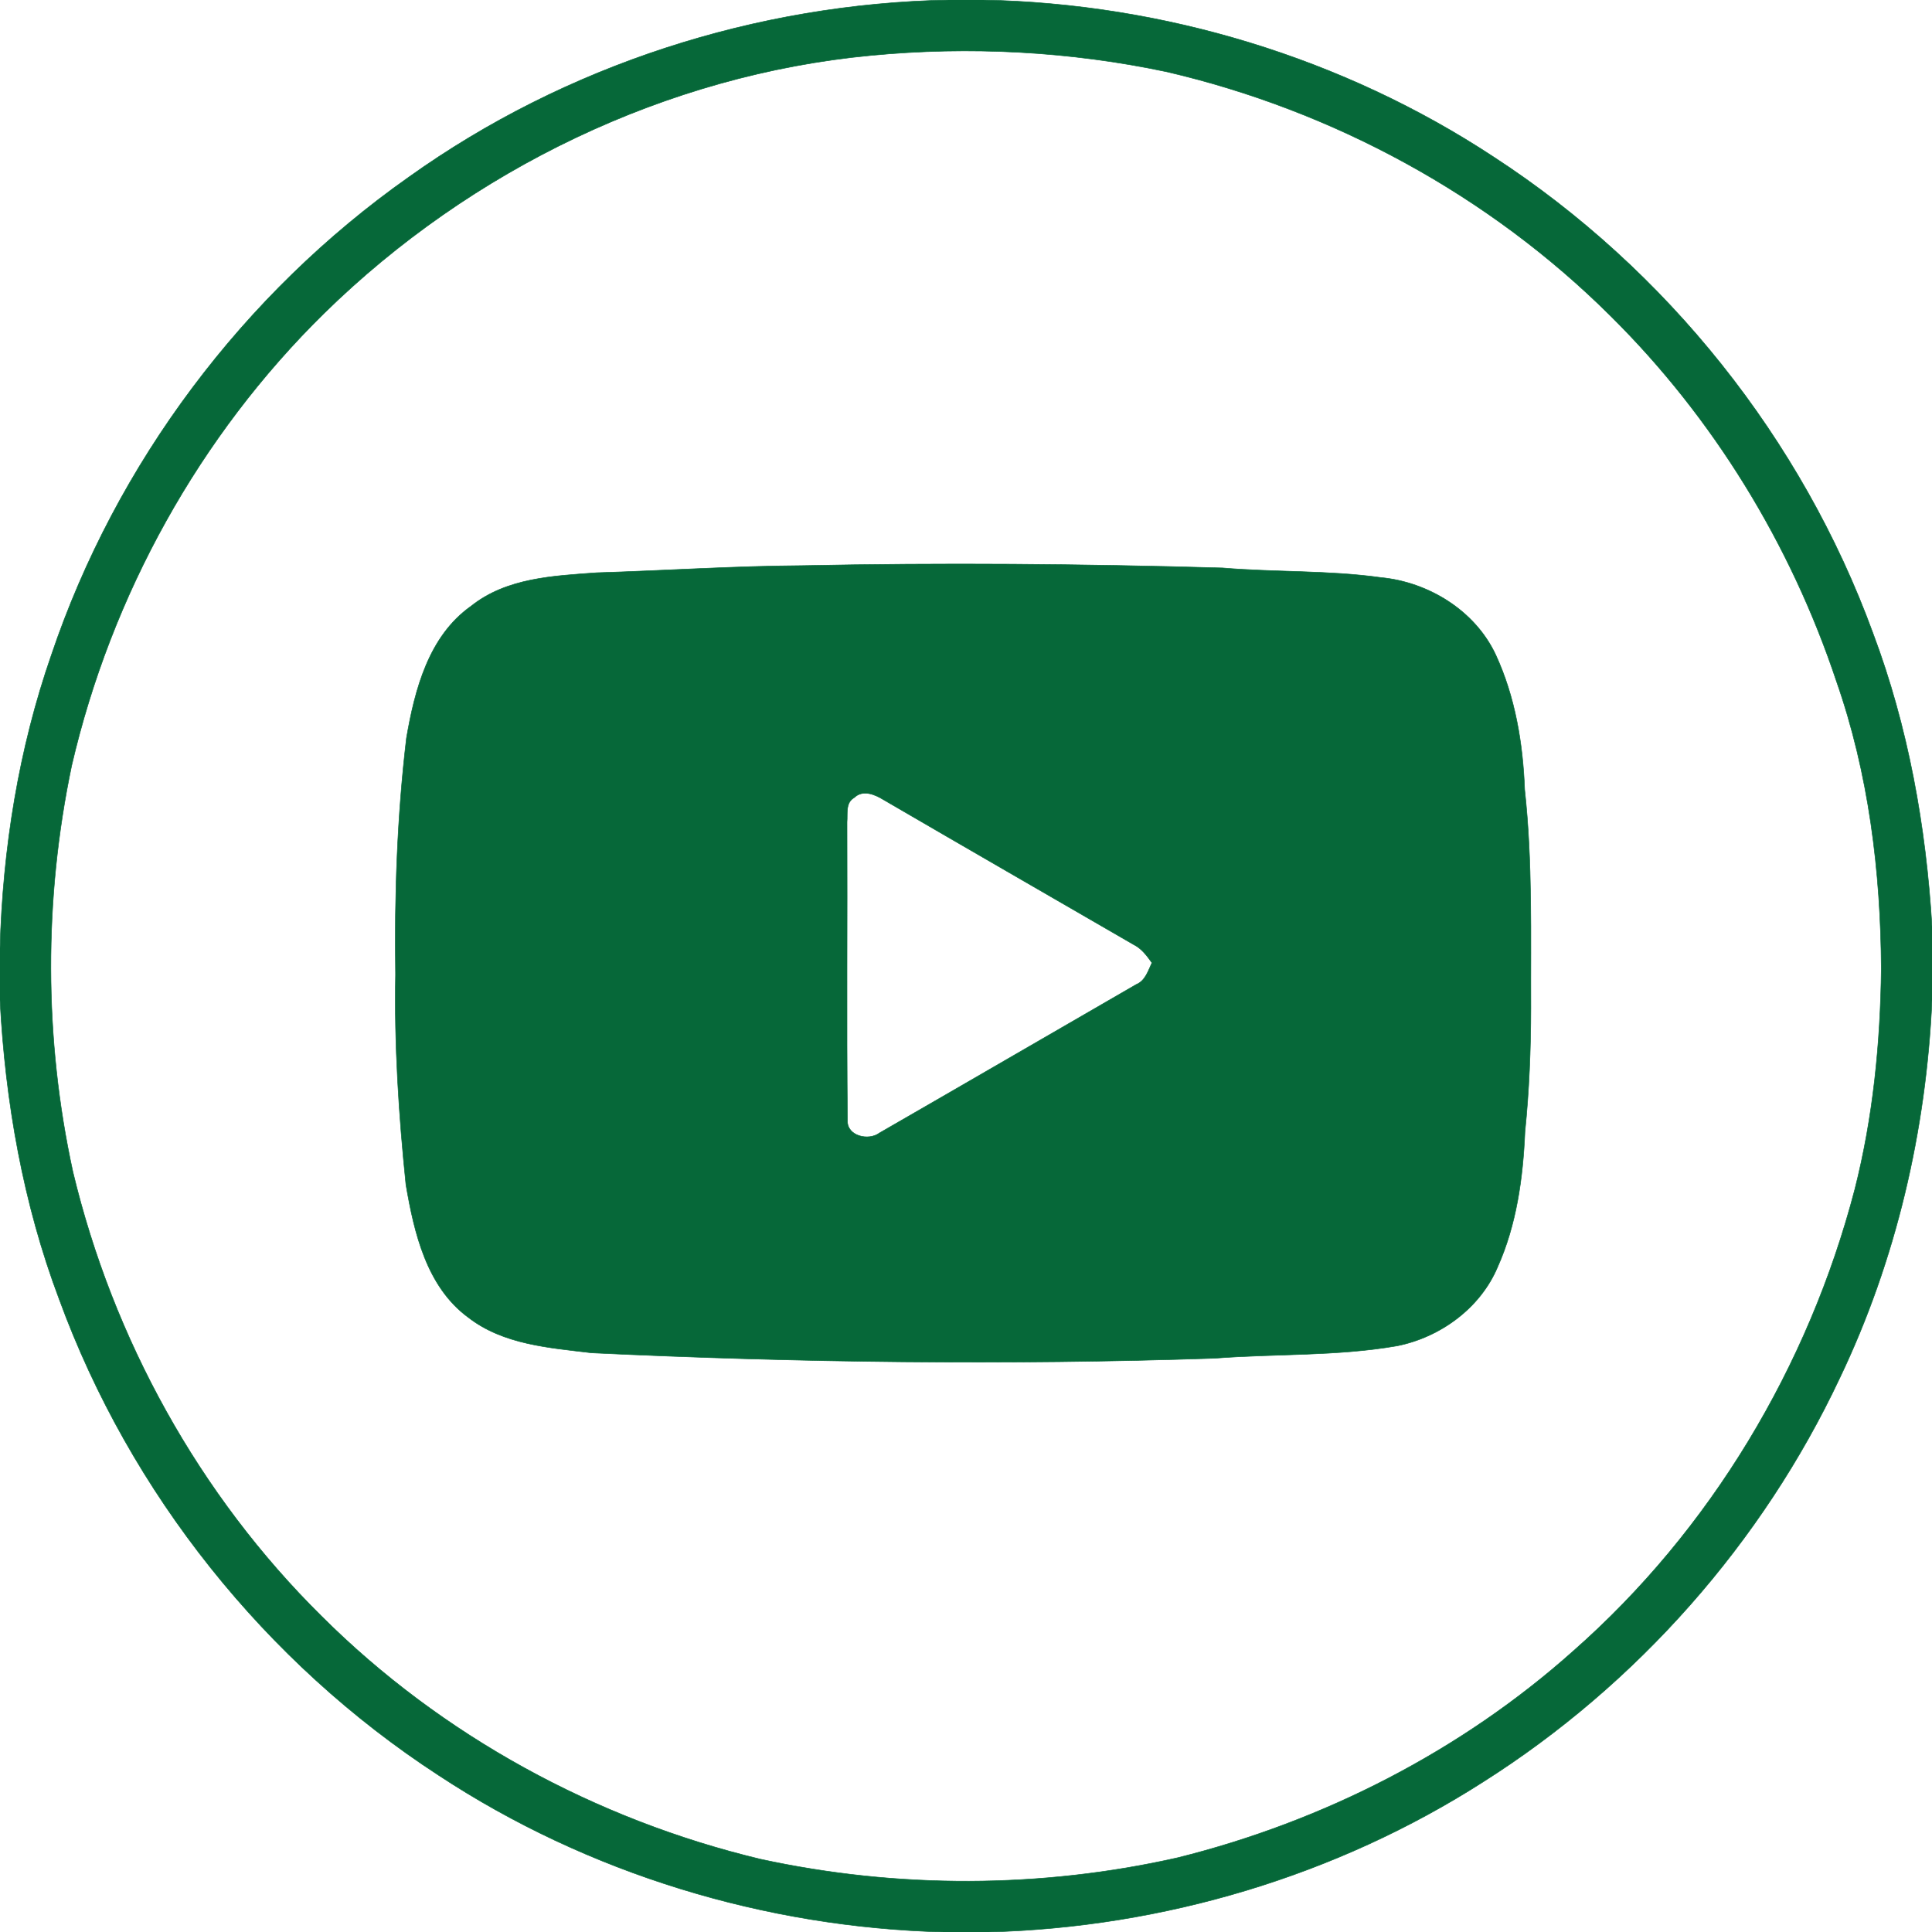 <?xml version="1.0" encoding="UTF-8" ?>
<!DOCTYPE svg PUBLIC "-//W3C//DTD SVG 1.1//EN" "http://www.w3.org/Graphics/SVG/1.1/DTD/svg11.dtd">
<svg viewBox="0 0 343 343" version="1.1" xmlns="http://www.w3.org/2000/svg">
<path fill="#066839" stroke="#066839" stroke-width="0.094" opacity="1.00" d=" M 168.44 0.00 L 174.57 0.00 C 206.58 0.64 238.41 10.24 265.17 27.86 C 295.89 47.85 319.91 77.93 332.50 112.37 C 338.78 129.05 341.93 146.74 343.00 164.49 L 343.00 177.58 C 341.96 200.73 336.63 223.72 326.62 244.65 C 312.86 273.89 290.61 299.05 263.31 316.35 C 237.22 333.05 206.48 342.18 175.54 343.00 L 167.52 343.00 C 135.83 342.18 104.36 332.62 77.86 315.17 C 47.13 295.18 23.10 265.09 10.51 230.65 C 4.11 213.68 0.95 195.65 0.00 177.57 L 0.00 168.35 C 0.49 150.67 3.31 133.00 9.13 116.27 C 20.62 82.24 43.22 52.13 72.57 31.45 C 100.38 11.58 134.30 0.66 168.44 0.00 M 154.64 9.84 C 118.30 13.27 83.59 30.11 57.58 55.58 C 35.39 77.35 19.76 105.62 12.73 135.88 C 7.75 159.59 7.77 184.37 12.94 208.05 C 20.04 237.70 35.34 265.44 57.06 286.91 C 78.36 308.16 105.77 323.07 135.00 330.07 C 159.32 335.35 184.81 335.30 209.10 329.81 C 234.94 323.37 259.39 310.90 279.29 293.14 C 303.71 271.66 321.10 242.57 329.30 211.15 C 332.54 198.38 333.85 185.17 334.00 172.01 C 333.91 154.73 331.76 137.29 326.03 120.92 C 317.92 96.60 304.18 74.15 285.95 56.10 C 264.40 34.66 236.69 19.62 207.12 12.74 C 189.91 9.10 172.15 8.16 154.64 9.84 Z" />
<path fill="#066839" stroke="#066839" stroke-width="0.094" opacity="1.00" d=" M 142.33 100.42 C 167.24 99.91 192.16 100.11 217.06 100.83 C 226.40 101.62 235.81 101.23 245.12 102.53 C 253.62 103.33 261.91 108.43 265.56 116.29 C 269.00 123.76 270.37 132.00 270.68 140.17 C 272.10 153.06 271.72 166.04 271.78 178.98 C 271.77 186.31 271.48 193.65 270.73 200.95 C 270.38 209.13 269.24 217.43 265.87 224.96 C 262.79 232.25 255.69 237.41 248.03 238.94 C 237.33 240.80 226.43 240.31 215.64 241.14 C 178.78 242.37 141.87 241.92 105.03 240.18 C 97.51 239.27 89.37 238.72 83.14 233.89 C 75.74 228.46 73.53 218.86 72.07 210.32 C 70.79 197.93 69.99 185.47 70.23 173.01 C 70.02 159.00 70.51 144.97 72.16 131.05 C 73.64 122.46 76.09 112.96 83.61 107.63 C 89.91 102.58 98.26 102.24 105.95 101.68 C 118.08 101.31 130.19 100.50 142.33 100.42 M 151.65 141.61 C 150.07 142.50 150.50 144.45 150.37 145.95 C 150.44 163.60 150.27 181.25 150.45 198.90 C 150.32 201.70 154.22 202.61 156.16 201.13 C 171.36 192.38 186.52 183.56 201.71 174.79 C 203.34 174.12 203.83 172.37 204.51 170.93 C 203.61 169.67 202.67 168.39 201.25 167.69 C 186.45 159.12 171.62 150.58 156.84 141.97 C 155.31 141.03 153.17 140.13 151.65 141.61 Z" />
</svg>
